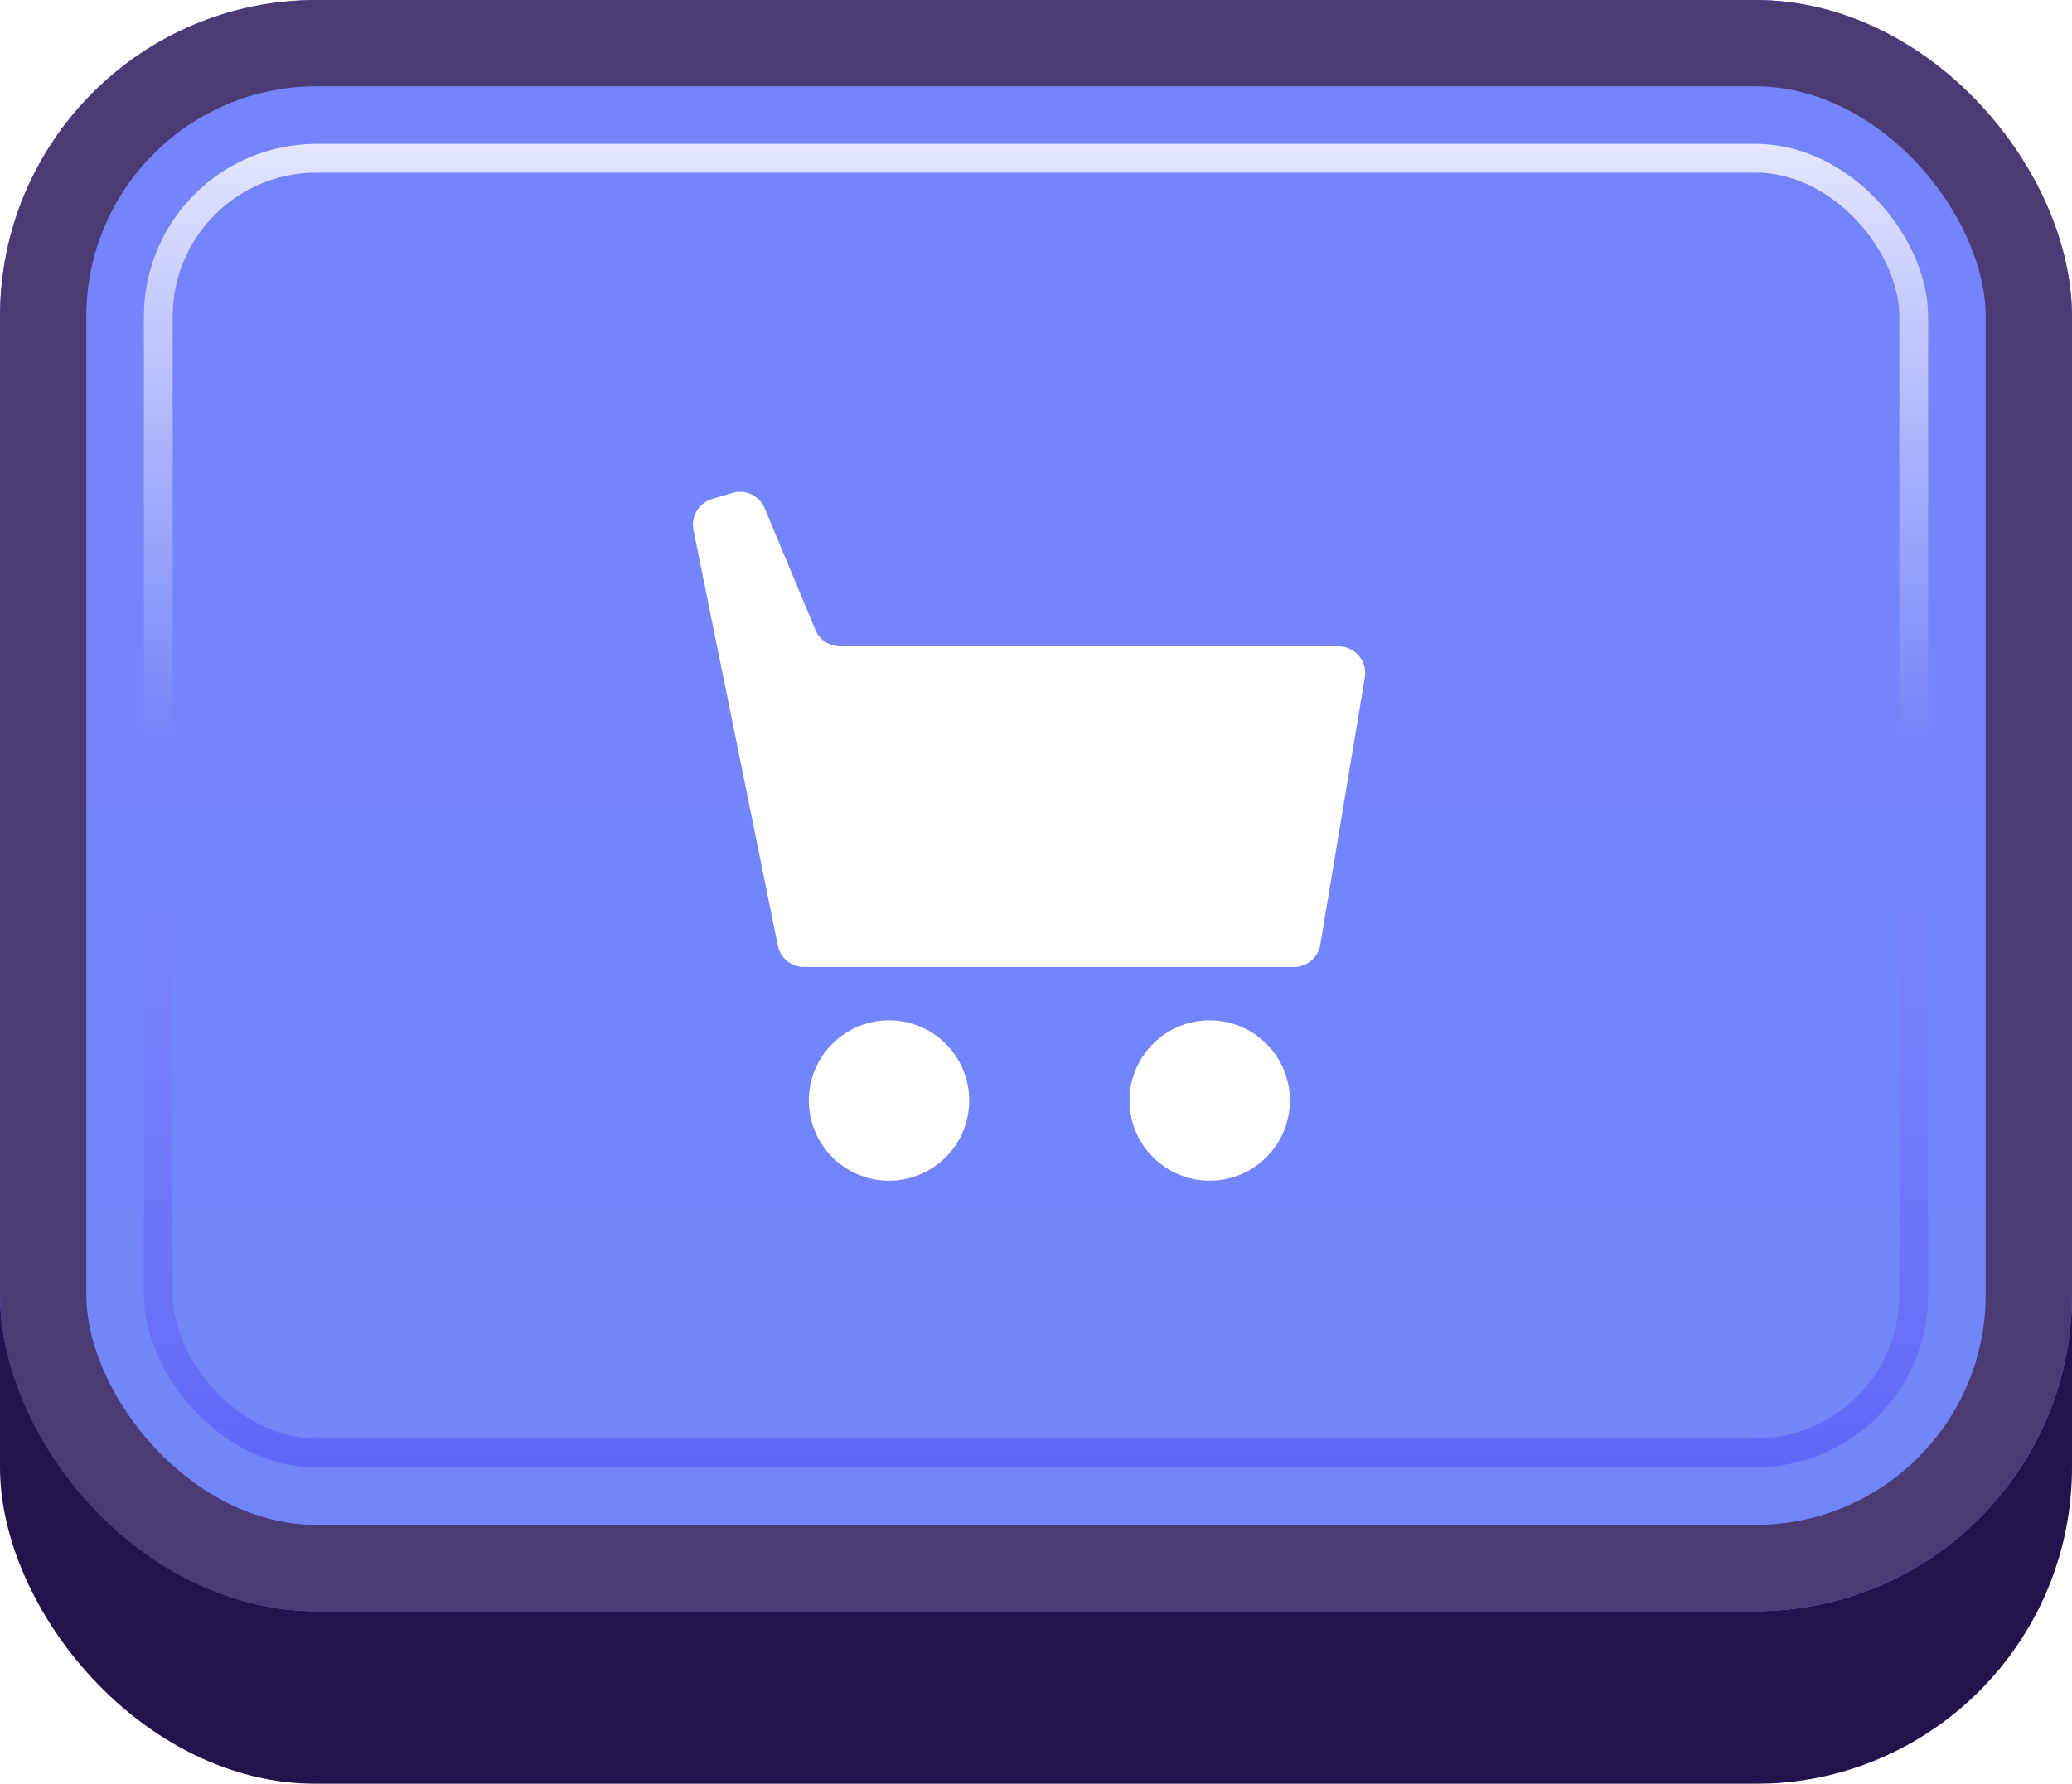 <svg width="72" height="62" viewBox="0 0 72 62" fill="none" xmlns="http://www.w3.org/2000/svg">
<g id="Buttons-Cartoon-II/Buttons/Square-Icon-Blue/Cart-Click">
<g id="@Fill/Square-Icon-Blue/Click">
<g id="Rectangle" filter="url(#filter0_d_1085_53717)">
<rect width="72" height="59" rx="11" fill="#23134D"/>
</g>
<g id="Rectangle_2">
<g filter="url(#filter1_i_1085_53717)">
<rect width="72" height="56" rx="11" fill="url(#paint0_linear_1085_53717)"/>
</g>
<rect x="1.5" y="1.5" width="69" height="53" rx="9.5" stroke="#4B3B75" stroke-width="3"/>
</g>
<rect id="Rectangle_3" x="5.5" y="5.5" width="61" height="45" rx="5.5" stroke="url(#paint1_linear_1085_53717)" stroke-opacity="0.8"/>
<g id="Rectangle_4" style="mix-blend-mode:multiply">
<rect x="5.5" y="5.5" width="61" height="45" rx="5.5" stroke="url(#paint2_linear_1085_53717)" stroke-opacity="0.5"/>
</g>
</g>
<g id="Icon/Cart">
<g id="Group">
<g id="Rectangle_5" filter="url(#filter2_d_1085_53717)">
<path d="M24.097 17.956C24.002 17.485 24.281 17.02 24.741 16.881L25.448 16.669C25.904 16.532 26.389 16.762 26.572 17.201L28.334 21.429C28.478 21.775 28.816 22 29.191 22H46.511C47.085 22 47.522 22.515 47.427 23.081L45.88 32.367C45.805 32.815 45.417 33.143 44.964 33.143H27.938C27.496 33.143 27.116 32.832 27.028 32.399L24.097 17.956Z" fill="white"/>
</g>
<g id="Ellipse" filter="url(#filter3_d_1085_53717)">
<circle cx="30.893" cy="37.786" r="2.786" fill="white"/>
</g>
<g id="Ellipse_2" filter="url(#filter4_d_1085_53717)">
<circle cx="42.036" cy="37.786" r="2.786" fill="white"/>
</g>
</g>
</g>
</g>
<defs>
<filter id="filter0_d_1085_53717" x="0" y="0" width="72" height="62" filterUnits="userSpaceOnUse" color-interpolation-filters="sRGB">
<feFlood flood-opacity="0" result="BackgroundImageFix"/>
<feColorMatrix in="SourceAlpha" type="matrix" values="0 0 0 0 0 0 0 0 0 0 0 0 0 0 0 0 0 0 127 0" result="hardAlpha"/>
<feOffset dy="3"/>
<feComposite in2="hardAlpha" operator="out"/>
<feColorMatrix type="matrix" values="0 0 0 0 0 0 0 0 0 0 0 0 0 0 0 0 0 0 0.25 0"/>
<feBlend mode="normal" in2="BackgroundImageFix" result="effect1_dropShadow_1085_53717"/>
<feBlend mode="normal" in="SourceGraphic" in2="effect1_dropShadow_1085_53717" result="shape"/>
</filter>
<filter id="filter1_i_1085_53717" x="0" y="0" width="72" height="56" filterUnits="userSpaceOnUse" color-interpolation-filters="sRGB">
<feFlood flood-opacity="0" result="BackgroundImageFix"/>
<feBlend mode="normal" in="SourceGraphic" in2="BackgroundImageFix" result="shape"/>
<feColorMatrix in="SourceAlpha" type="matrix" values="0 0 0 0 0 0 0 0 0 0 0 0 0 0 0 0 0 0 127 0" result="hardAlpha"/>
<feMorphology radius="5" operator="erode" in="SourceAlpha" result="effect1_innerShadow_1085_53717"/>
<feOffset/>
<feComposite in2="hardAlpha" operator="arithmetic" k2="-1" k3="1"/>
<feColorMatrix type="matrix" values="0 0 0 0 1 0 0 0 0 1 0 0 0 0 1 0 0 0 0.1 0"/>
<feBlend mode="normal" in2="shape" result="effect1_innerShadow_1085_53717"/>
</filter>
<filter id="filter2_d_1085_53717" x="23.614" y="16.63" width="24.29" height="17.442" filterUnits="userSpaceOnUse" color-interpolation-filters="sRGB">
<feFlood flood-opacity="0" result="BackgroundImageFix"/>
<feColorMatrix in="SourceAlpha" type="matrix" values="0 0 0 0 0 0 0 0 0 0 0 0 0 0 0 0 0 0 127 0" result="hardAlpha"/>
<feOffset dy="0.464"/>
<feGaussianBlur stdDeviation="0.232"/>
<feComposite in2="hardAlpha" operator="out"/>
<feColorMatrix type="matrix" values="0 0 0 0 0.31 0 0 0 0 0.38 0 0 0 0 0.831 0 0 0 1 0"/>
<feBlend mode="normal" in2="BackgroundImageFix" result="effect1_dropShadow_1085_53717"/>
<feBlend mode="normal" in="SourceGraphic" in2="effect1_dropShadow_1085_53717" result="shape"/>
</filter>
<filter id="filter3_d_1085_53717" x="27.643" y="35" width="6.5" height="6.5" filterUnits="userSpaceOnUse" color-interpolation-filters="sRGB">
<feFlood flood-opacity="0" result="BackgroundImageFix"/>
<feColorMatrix in="SourceAlpha" type="matrix" values="0 0 0 0 0 0 0 0 0 0 0 0 0 0 0 0 0 0 127 0" result="hardAlpha"/>
<feOffset dy="0.464"/>
<feGaussianBlur stdDeviation="0.232"/>
<feComposite in2="hardAlpha" operator="out"/>
<feColorMatrix type="matrix" values="0 0 0 0 0.31 0 0 0 0 0.38 0 0 0 0 0.831 0 0 0 1 0"/>
<feBlend mode="normal" in2="BackgroundImageFix" result="effect1_dropShadow_1085_53717"/>
<feBlend mode="normal" in="SourceGraphic" in2="effect1_dropShadow_1085_53717" result="shape"/>
</filter>
<filter id="filter4_d_1085_53717" x="38.786" y="35" width="6.5" height="6.5" filterUnits="userSpaceOnUse" color-interpolation-filters="sRGB">
<feFlood flood-opacity="0" result="BackgroundImageFix"/>
<feColorMatrix in="SourceAlpha" type="matrix" values="0 0 0 0 0 0 0 0 0 0 0 0 0 0 0 0 0 0 127 0" result="hardAlpha"/>
<feOffset dy="0.464"/>
<feGaussianBlur stdDeviation="0.232"/>
<feComposite in2="hardAlpha" operator="out"/>
<feColorMatrix type="matrix" values="0 0 0 0 0.31 0 0 0 0 0.38 0 0 0 0 0.831 0 0 0 1 0"/>
<feBlend mode="normal" in2="BackgroundImageFix" result="effect1_dropShadow_1085_53717"/>
<feBlend mode="normal" in="SourceGraphic" in2="effect1_dropShadow_1085_53717" result="shape"/>
</filter>
<linearGradient id="paint0_linear_1085_53717" x1="36" y1="0" x2="36" y2="56" gradientUnits="userSpaceOnUse">
<stop stop-color="#7684FB"/>
<stop offset="1" stop-color="#7185F9"/>
</linearGradient>
<linearGradient id="paint1_linear_1085_53717" x1="36" y1="5" x2="36" y2="51" gradientUnits="userSpaceOnUse">
<stop stop-color="white"/>
<stop offset="0.447" stop-color="white" stop-opacity="0"/>
</linearGradient>
<linearGradient id="paint2_linear_1085_53717" x1="36" y1="5" x2="36" y2="51" gradientUnits="userSpaceOnUse">
<stop offset="0.579" stop-color="#8F50F7" stop-opacity="0"/>
<stop offset="1" stop-color="#454CF4"/>
</linearGradient>
</defs>
</svg>

